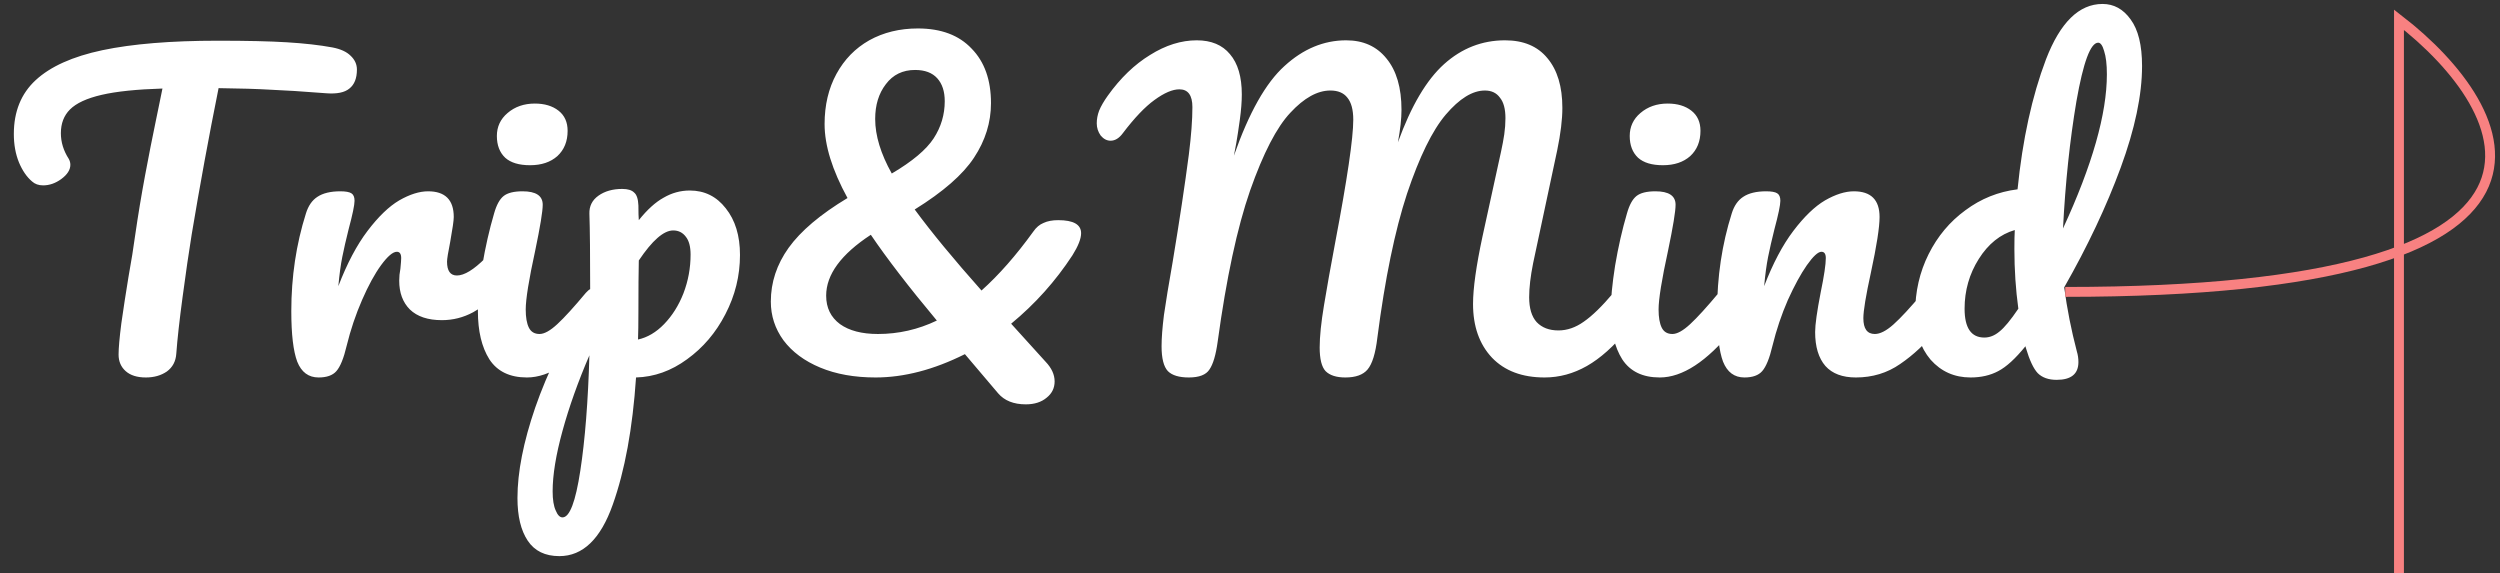 <svg width="253" height="58" viewBox="0 0 253 58" fill="none" xmlns="http://www.w3.org/2000/svg">
<rect x="0" y="0" width="253" height="58" fill="#333333" stroke="none"/>
<path d="M33.64 4.8C34.467 4.96 35.08 5.24 35.48 5.64C35.907 6.04 36.12 6.507 36.12 7.04C36.12 7.92 35.867 8.56 35.36 8.96C34.88 9.36 34.107 9.52 33.04 9.44C30.64 9.253 28.76 9.133 27.4 9.08C26.067 9 24.307 8.947 22.12 8.92C21.133 13.827 20.227 18.76 19.4 23.72C19.107 25.533 18.8 27.64 18.48 30.04C18.16 32.413 17.947 34.333 17.84 35.8C17.787 36.573 17.467 37.173 16.88 37.6C16.293 38 15.587 38.2 14.76 38.2C13.88 38.2 13.2 37.987 12.72 37.56C12.24 37.133 12 36.573 12 35.88C12 35.24 12.093 34.187 12.28 32.72C12.493 31.227 12.733 29.667 13 28.04C13.293 26.413 13.52 25 13.68 23.8C13.973 21.773 14.307 19.76 14.68 17.76C15.053 15.76 15.427 13.867 15.8 12.08C15.88 11.68 15.973 11.227 16.08 10.72C16.187 10.187 16.307 9.6 16.44 8.96C13.827 9.04 11.773 9.253 10.28 9.6C8.787 9.947 7.72 10.44 7.08 11.08C6.467 11.693 6.16 12.493 6.16 13.48C6.16 14.387 6.427 15.253 6.96 16.08C7.067 16.267 7.12 16.467 7.12 16.68C7.12 17.187 6.813 17.667 6.2 18.12C5.613 18.547 5 18.76 4.36 18.76C3.907 18.76 3.533 18.627 3.24 18.36C2.707 17.907 2.267 17.267 1.92 16.44C1.573 15.587 1.4 14.627 1.4 13.56C1.4 11.293 2.133 9.48 3.6 8.12C5.093 6.733 7.347 5.72 10.36 5.08C13.4 4.44 17.293 4.12 22.04 4.12C24.973 4.12 27.307 4.173 29.04 4.28C30.8 4.387 32.333 4.56 33.64 4.8ZM32.24 38.2C31.226 38.2 30.506 37.667 30.08 36.6C29.68 35.533 29.48 33.827 29.48 31.48C29.48 28.013 29.973 24.72 30.96 21.6C31.2 20.827 31.586 20.267 32.12 19.92C32.68 19.547 33.453 19.36 34.44 19.36C34.973 19.36 35.346 19.427 35.56 19.56C35.773 19.693 35.88 19.947 35.88 20.32C35.88 20.747 35.68 21.707 35.28 23.2C35.013 24.267 34.8 25.2 34.64 26C34.48 26.8 34.346 27.787 34.24 28.96C35.12 26.667 36.106 24.8 37.2 23.36C38.293 21.92 39.36 20.893 40.4 20.28C41.466 19.667 42.44 19.36 43.32 19.36C45.053 19.36 45.92 20.227 45.92 21.96C45.92 22.307 45.8 23.147 45.56 24.48C45.346 25.547 45.24 26.213 45.24 26.48C45.24 27.413 45.573 27.88 46.24 27.88C46.986 27.88 47.946 27.293 49.12 26.12C49.466 25.773 49.826 25.6 50.2 25.6C50.546 25.6 50.813 25.76 51 26.08C51.213 26.373 51.32 26.773 51.32 27.28C51.32 28.267 51.053 29.04 50.52 29.6C49.773 30.373 48.893 31.04 47.88 31.6C46.893 32.133 45.84 32.4 44.72 32.4C43.306 32.4 42.226 32.04 41.48 31.32C40.76 30.6 40.4 29.627 40.4 28.4C40.4 28 40.44 27.6 40.52 27.2C40.573 26.667 40.6 26.307 40.6 26.12C40.6 25.693 40.453 25.48 40.16 25.48C39.76 25.48 39.226 25.933 38.56 26.84C37.92 27.72 37.28 28.893 36.64 30.36C36 31.827 35.48 33.373 35.08 35C34.786 36.253 34.44 37.107 34.04 37.56C33.666 37.987 33.066 38.2 32.24 38.2ZM53.643 16.72C52.523 16.72 51.683 16.467 51.123 15.96C50.563 15.427 50.283 14.693 50.283 13.76C50.283 12.827 50.643 12.053 51.363 11.44C52.109 10.8 53.029 10.48 54.123 10.48C55.109 10.48 55.91 10.72 56.523 11.2C57.136 11.68 57.443 12.36 57.443 13.24C57.443 14.307 57.096 15.16 56.403 15.8C55.709 16.413 54.789 16.72 53.643 16.72ZM53.323 38.2C51.59 38.2 50.323 37.587 49.523 36.36C48.749 35.133 48.363 33.507 48.363 31.48C48.363 30.28 48.51 28.747 48.803 26.88C49.123 24.987 49.523 23.227 50.003 21.6C50.243 20.747 50.563 20.16 50.963 19.84C51.363 19.52 52.003 19.36 52.883 19.36C54.243 19.36 54.923 19.813 54.923 20.72C54.923 21.387 54.669 22.933 54.163 25.36C53.523 28.293 53.203 30.28 53.203 31.32C53.203 32.12 53.309 32.733 53.523 33.16C53.736 33.587 54.096 33.8 54.603 33.8C55.083 33.8 55.683 33.467 56.403 32.8C57.123 32.133 58.083 31.08 59.283 29.64C59.603 29.267 59.963 29.08 60.363 29.08C60.709 29.08 60.976 29.24 61.163 29.56C61.376 29.88 61.483 30.32 61.483 30.88C61.483 31.947 61.23 32.773 60.723 33.36C58.083 36.587 55.616 38.2 53.323 38.2ZM74.887 25.8C74.887 27.907 74.393 29.907 73.407 31.8C72.447 33.667 71.153 35.187 69.527 36.36C67.927 37.533 66.207 38.147 64.367 38.2C64.02 43.347 63.233 47.64 62.007 51.08C60.78 54.547 58.98 56.28 56.607 56.28C55.167 56.28 54.1 55.76 53.407 54.72C52.713 53.68 52.367 52.24 52.367 50.4C52.367 47.787 52.967 44.733 54.167 41.24C55.367 37.773 57.22 33.947 59.727 29.76C59.727 25.867 59.7 23.16 59.647 21.64C59.62 20.867 59.927 20.253 60.567 19.8C61.207 19.347 62.007 19.12 62.967 19.12C63.527 19.12 63.927 19.24 64.167 19.48C64.433 19.693 64.58 20.133 64.607 20.8C64.607 21.467 64.62 21.96 64.647 22.28C65.5 21.213 66.34 20.453 67.167 20C67.993 19.52 68.873 19.28 69.807 19.28C71.3 19.28 72.513 19.88 73.447 21.08C74.407 22.28 74.887 23.853 74.887 25.8ZM64.567 34.36C65.527 34.147 66.407 33.627 67.207 32.8C68.033 31.947 68.687 30.907 69.167 29.68C69.647 28.427 69.887 27.12 69.887 25.76C69.887 24.96 69.727 24.36 69.407 23.96C69.087 23.533 68.66 23.32 68.127 23.32C67.167 23.32 66.007 24.333 64.647 26.36C64.62 27.533 64.607 29.253 64.607 31.52C64.607 32.747 64.593 33.693 64.567 34.36ZM56.927 52.36C57.647 52.36 58.247 50.787 58.727 47.64C59.207 44.52 59.513 40.627 59.647 35.96C58.5 38.627 57.593 41.173 56.927 43.6C56.26 46.027 55.927 48.067 55.927 49.72C55.927 50.573 56.033 51.227 56.247 51.68C56.433 52.133 56.66 52.36 56.927 52.36ZM108.528 25.84C106.821 28.453 104.754 30.76 102.328 32.76L105.808 36.6C106.421 37.24 106.728 37.907 106.728 38.6C106.728 39.267 106.461 39.813 105.928 40.24C105.394 40.693 104.688 40.92 103.808 40.92C102.581 40.92 101.648 40.547 101.008 39.8L97.648 35.84C94.501 37.413 91.488 38.2 88.608 38.2C86.475 38.2 84.608 37.867 83.008 37.2C81.408 36.533 80.168 35.613 79.288 34.44C78.434 33.267 78.008 31.96 78.008 30.52C78.008 28.573 78.608 26.76 79.808 25.08C81.034 23.373 83.021 21.693 85.768 20.04C84.221 17.213 83.448 14.72 83.448 12.56C83.448 10.64 83.848 8.947 84.648 7.48C85.448 6.013 86.555 4.88 87.968 4.08C89.408 3.28 91.048 2.88 92.888 2.88C95.234 2.88 97.048 3.56 98.328 4.92C99.635 6.253 100.288 8.093 100.288 10.44C100.288 12.387 99.715 14.227 98.568 15.96C97.448 17.667 95.448 19.413 92.568 21.2C94.275 23.52 96.528 26.253 99.328 29.4C101.088 27.827 102.834 25.84 104.568 23.44C104.861 23.013 105.208 22.72 105.608 22.56C106.008 22.373 106.501 22.28 107.088 22.28C108.634 22.28 109.408 22.72 109.408 23.6C109.408 24.16 109.114 24.907 108.528 25.84ZM92.608 7.08C91.355 7.08 90.368 7.56 89.648 8.52C88.928 9.453 88.568 10.627 88.568 12.04C88.568 13.72 89.128 15.56 90.248 17.56C92.328 16.333 93.741 15.147 94.488 14C95.234 12.853 95.608 11.6 95.608 10.24C95.608 9.253 95.355 8.48 94.848 7.92C94.341 7.36 93.594 7.08 92.608 7.08ZM88.848 33.8C90.928 33.8 92.915 33.347 94.808 32.44C91.981 29.053 89.754 26.16 88.128 23.76C85.115 25.733 83.608 27.787 83.608 29.92C83.608 31.147 84.075 32.107 85.008 32.8C85.941 33.467 87.221 33.8 88.848 33.8ZM120.311 38.2C119.325 38.2 118.618 37.987 118.191 37.56C117.765 37.107 117.551 36.267 117.551 35.04C117.551 34.213 117.631 33.16 117.791 31.88C117.978 30.573 118.271 28.787 118.671 26.52C119.365 22.333 119.911 18.707 120.311 15.64C120.551 13.72 120.671 12.12 120.671 10.84C120.671 9.64 120.231 9.04 119.351 9.04C118.658 9.04 117.818 9.4 116.831 10.12C115.871 10.813 114.805 11.933 113.631 13.48C113.258 13.987 112.845 14.24 112.391 14.24C112.018 14.24 111.685 14.067 111.391 13.72C111.125 13.347 110.991 12.933 110.991 12.48C110.991 12.053 111.071 11.627 111.231 11.2C111.418 10.747 111.711 10.24 112.111 9.68C113.391 7.893 114.818 6.52 116.391 5.56C117.965 4.573 119.538 4.08 121.111 4.08C122.578 4.08 123.698 4.547 124.471 5.48C125.271 6.413 125.671 7.773 125.671 9.56C125.671 10.28 125.605 11.133 125.471 12.12C125.338 13.08 125.218 13.867 125.111 14.48C125.005 15.093 124.925 15.52 124.871 15.76C126.391 11.413 128.098 8.387 129.991 6.68C131.885 4.947 133.965 4.08 136.231 4.08C137.965 4.08 139.325 4.693 140.311 5.92C141.325 7.147 141.831 8.88 141.831 11.12C141.831 12 141.711 13.093 141.471 14.4C142.805 10.72 144.365 8.08 146.151 6.48C147.938 4.88 149.991 4.08 152.311 4.08C154.178 4.08 155.605 4.68 156.591 5.88C157.605 7.08 158.111 8.76 158.111 10.92C158.111 12.093 157.938 13.52 157.591 15.2L155.151 26.64C154.885 27.973 154.751 29.12 154.751 30.08C154.751 31.2 155.005 32.04 155.511 32.6C156.045 33.16 156.778 33.44 157.711 33.44C158.591 33.44 159.445 33.147 160.271 32.56C161.125 31.973 162.125 31 163.271 29.64C163.591 29.267 163.951 29.08 164.351 29.08C164.698 29.08 164.965 29.24 165.151 29.56C165.365 29.88 165.471 30.32 165.471 30.88C165.471 31.92 165.218 32.747 164.711 33.36C163.325 35.04 161.951 36.267 160.591 37.04C159.231 37.813 157.805 38.2 156.311 38.2C154.045 38.2 152.271 37.533 150.991 36.2C149.711 34.84 149.071 33.027 149.071 30.76C149.071 29.187 149.391 26.907 150.031 23.92L151.631 16.6C151.685 16.36 151.778 15.933 151.911 15.32C152.045 14.707 152.151 14.133 152.231 13.6C152.311 13.04 152.351 12.493 152.351 11.96C152.351 11.027 152.165 10.333 151.791 9.88C151.445 9.4 150.938 9.16 150.271 9.16C149.018 9.16 147.698 9.973 146.311 11.6C144.951 13.2 143.645 15.867 142.391 19.6C141.165 23.333 140.165 28.187 139.391 34.16C139.205 35.76 138.871 36.84 138.391 37.4C137.938 37.933 137.191 38.2 136.151 38.2C135.245 38.2 134.578 37.987 134.151 37.56C133.751 37.133 133.551 36.333 133.551 35.16C133.551 34.067 133.698 32.64 133.991 30.88C134.285 29.093 134.658 27 135.111 24.6C136.338 18.147 136.951 13.987 136.951 12.12C136.951 11.107 136.751 10.36 136.351 9.88C135.978 9.4 135.405 9.16 134.631 9.16C133.325 9.16 131.978 9.907 130.591 11.4C129.205 12.867 127.845 15.493 126.511 19.28C125.205 23.04 124.111 28.133 123.231 34.56C123.045 35.92 122.765 36.867 122.391 37.4C122.045 37.933 121.351 38.2 120.311 38.2ZM168.288 16.72C167.168 16.72 166.328 16.467 165.768 15.96C165.208 15.427 164.928 14.693 164.928 13.76C164.928 12.827 165.288 12.053 166.008 11.44C166.755 10.8 167.675 10.48 168.768 10.48C169.755 10.48 170.555 10.72 171.168 11.2C171.781 11.68 172.088 12.36 172.088 13.24C172.088 14.307 171.741 15.16 171.048 15.8C170.355 16.413 169.435 16.72 168.288 16.72ZM167.968 38.2C166.235 38.2 164.968 37.587 164.168 36.36C163.395 35.133 163.008 33.507 163.008 31.48C163.008 30.28 163.155 28.747 163.448 26.88C163.768 24.987 164.168 23.227 164.648 21.6C164.888 20.747 165.208 20.16 165.608 19.84C166.008 19.52 166.648 19.36 167.528 19.36C168.888 19.36 169.568 19.813 169.568 20.72C169.568 21.387 169.315 22.933 168.808 25.36C168.168 28.293 167.848 30.28 167.848 31.32C167.848 32.12 167.955 32.733 168.168 33.16C168.381 33.587 168.741 33.8 169.248 33.8C169.728 33.8 170.328 33.467 171.048 32.8C171.768 32.133 172.728 31.08 173.928 29.64C174.248 29.267 174.608 29.08 175.008 29.08C175.355 29.08 175.621 29.24 175.808 29.56C176.021 29.88 176.128 30.32 176.128 30.88C176.128 31.947 175.875 32.773 175.368 33.36C172.728 36.587 170.261 38.2 167.968 38.2ZM176.532 38.2C175.519 38.2 174.799 37.667 174.372 36.6C173.972 35.533 173.772 33.827 173.772 31.48C173.772 28.013 174.265 24.72 175.252 21.6C175.492 20.827 175.879 20.267 176.412 19.92C176.972 19.547 177.745 19.36 178.732 19.36C179.265 19.36 179.639 19.427 179.852 19.56C180.065 19.693 180.172 19.947 180.172 20.32C180.172 20.747 179.972 21.707 179.572 23.2C179.305 24.267 179.092 25.2 178.932 26C178.772 26.8 178.639 27.787 178.532 28.96C179.412 26.667 180.399 24.8 181.492 23.36C182.585 21.92 183.652 20.893 184.692 20.28C185.759 19.667 186.732 19.36 187.612 19.36C189.345 19.36 190.212 20.227 190.212 21.96C190.212 23 189.919 24.88 189.332 27.6C188.825 29.92 188.572 31.453 188.572 32.2C188.572 33.267 188.959 33.8 189.732 33.8C190.265 33.8 190.892 33.48 191.612 32.84C192.359 32.173 193.345 31.107 194.572 29.64C194.892 29.267 195.252 29.08 195.652 29.08C195.999 29.08 196.265 29.24 196.452 29.56C196.665 29.88 196.772 30.32 196.772 30.88C196.772 31.947 196.519 32.773 196.012 33.36C194.865 34.773 193.625 35.933 192.292 36.84C190.985 37.747 189.492 38.2 187.812 38.2C186.452 38.2 185.425 37.813 184.732 37.04C184.039 36.24 183.692 35.093 183.692 33.6C183.692 32.853 183.879 31.52 184.252 29.6C184.599 27.92 184.772 26.76 184.772 26.12C184.772 25.693 184.625 25.48 184.332 25.48C183.985 25.48 183.492 25.933 182.852 26.84C182.239 27.72 181.599 28.893 180.932 30.36C180.292 31.827 179.772 33.373 179.372 35C179.079 36.253 178.732 37.107 178.332 37.56C177.959 37.987 177.359 38.2 176.532 38.2ZM208.896 29.08C209.189 31.267 209.616 33.427 210.176 35.56C210.282 35.907 210.336 36.267 210.336 36.64C210.336 37.84 209.602 38.44 208.136 38.44C207.309 38.44 206.669 38.213 206.216 37.76C205.789 37.307 205.389 36.453 205.016 35.2L204.976 35.04C203.962 36.293 203.042 37.133 202.216 37.56C201.416 37.987 200.482 38.2 199.416 38.2C197.789 38.2 196.442 37.6 195.376 36.4C194.336 35.173 193.816 33.587 193.816 31.64C193.816 29.507 194.269 27.533 195.176 25.72C196.082 23.907 197.322 22.427 198.896 21.28C200.469 20.107 202.229 19.4 204.176 19.16C204.682 14.12 205.642 9.733 207.056 6C208.496 2.267 210.402 0.4 212.776 0.4C213.922 0.4 214.869 0.92 215.616 1.96C216.389 3 216.776 4.573 216.776 6.68C216.776 9.613 216.056 13.04 214.616 16.96C213.176 20.88 211.269 24.92 208.896 29.08ZM212.336 4.32C211.562 4.32 210.829 6.293 210.136 10.24C209.469 14.187 209.016 18.48 208.776 23.12C211.736 16.72 213.216 11.52 213.216 7.52C213.216 6.507 213.122 5.72 212.936 5.16C212.776 4.6 212.576 4.32 212.336 4.32ZM200.816 34.16C201.349 34.16 201.856 33.96 202.336 33.56C202.842 33.16 203.482 32.387 204.256 31.24C203.989 29.293 203.856 27.28 203.856 25.2C203.856 24.373 203.869 23.733 203.896 23.28C202.429 23.707 201.216 24.68 200.256 26.2C199.296 27.72 198.816 29.4 198.816 31.24C198.816 33.187 199.482 34.16 200.816 34.16Z" fill="white"/>
<path d="M209 29.541C264.504 29.541 254.645 11.18 242.777 2V58" stroke="#F88181"/>
</svg>
